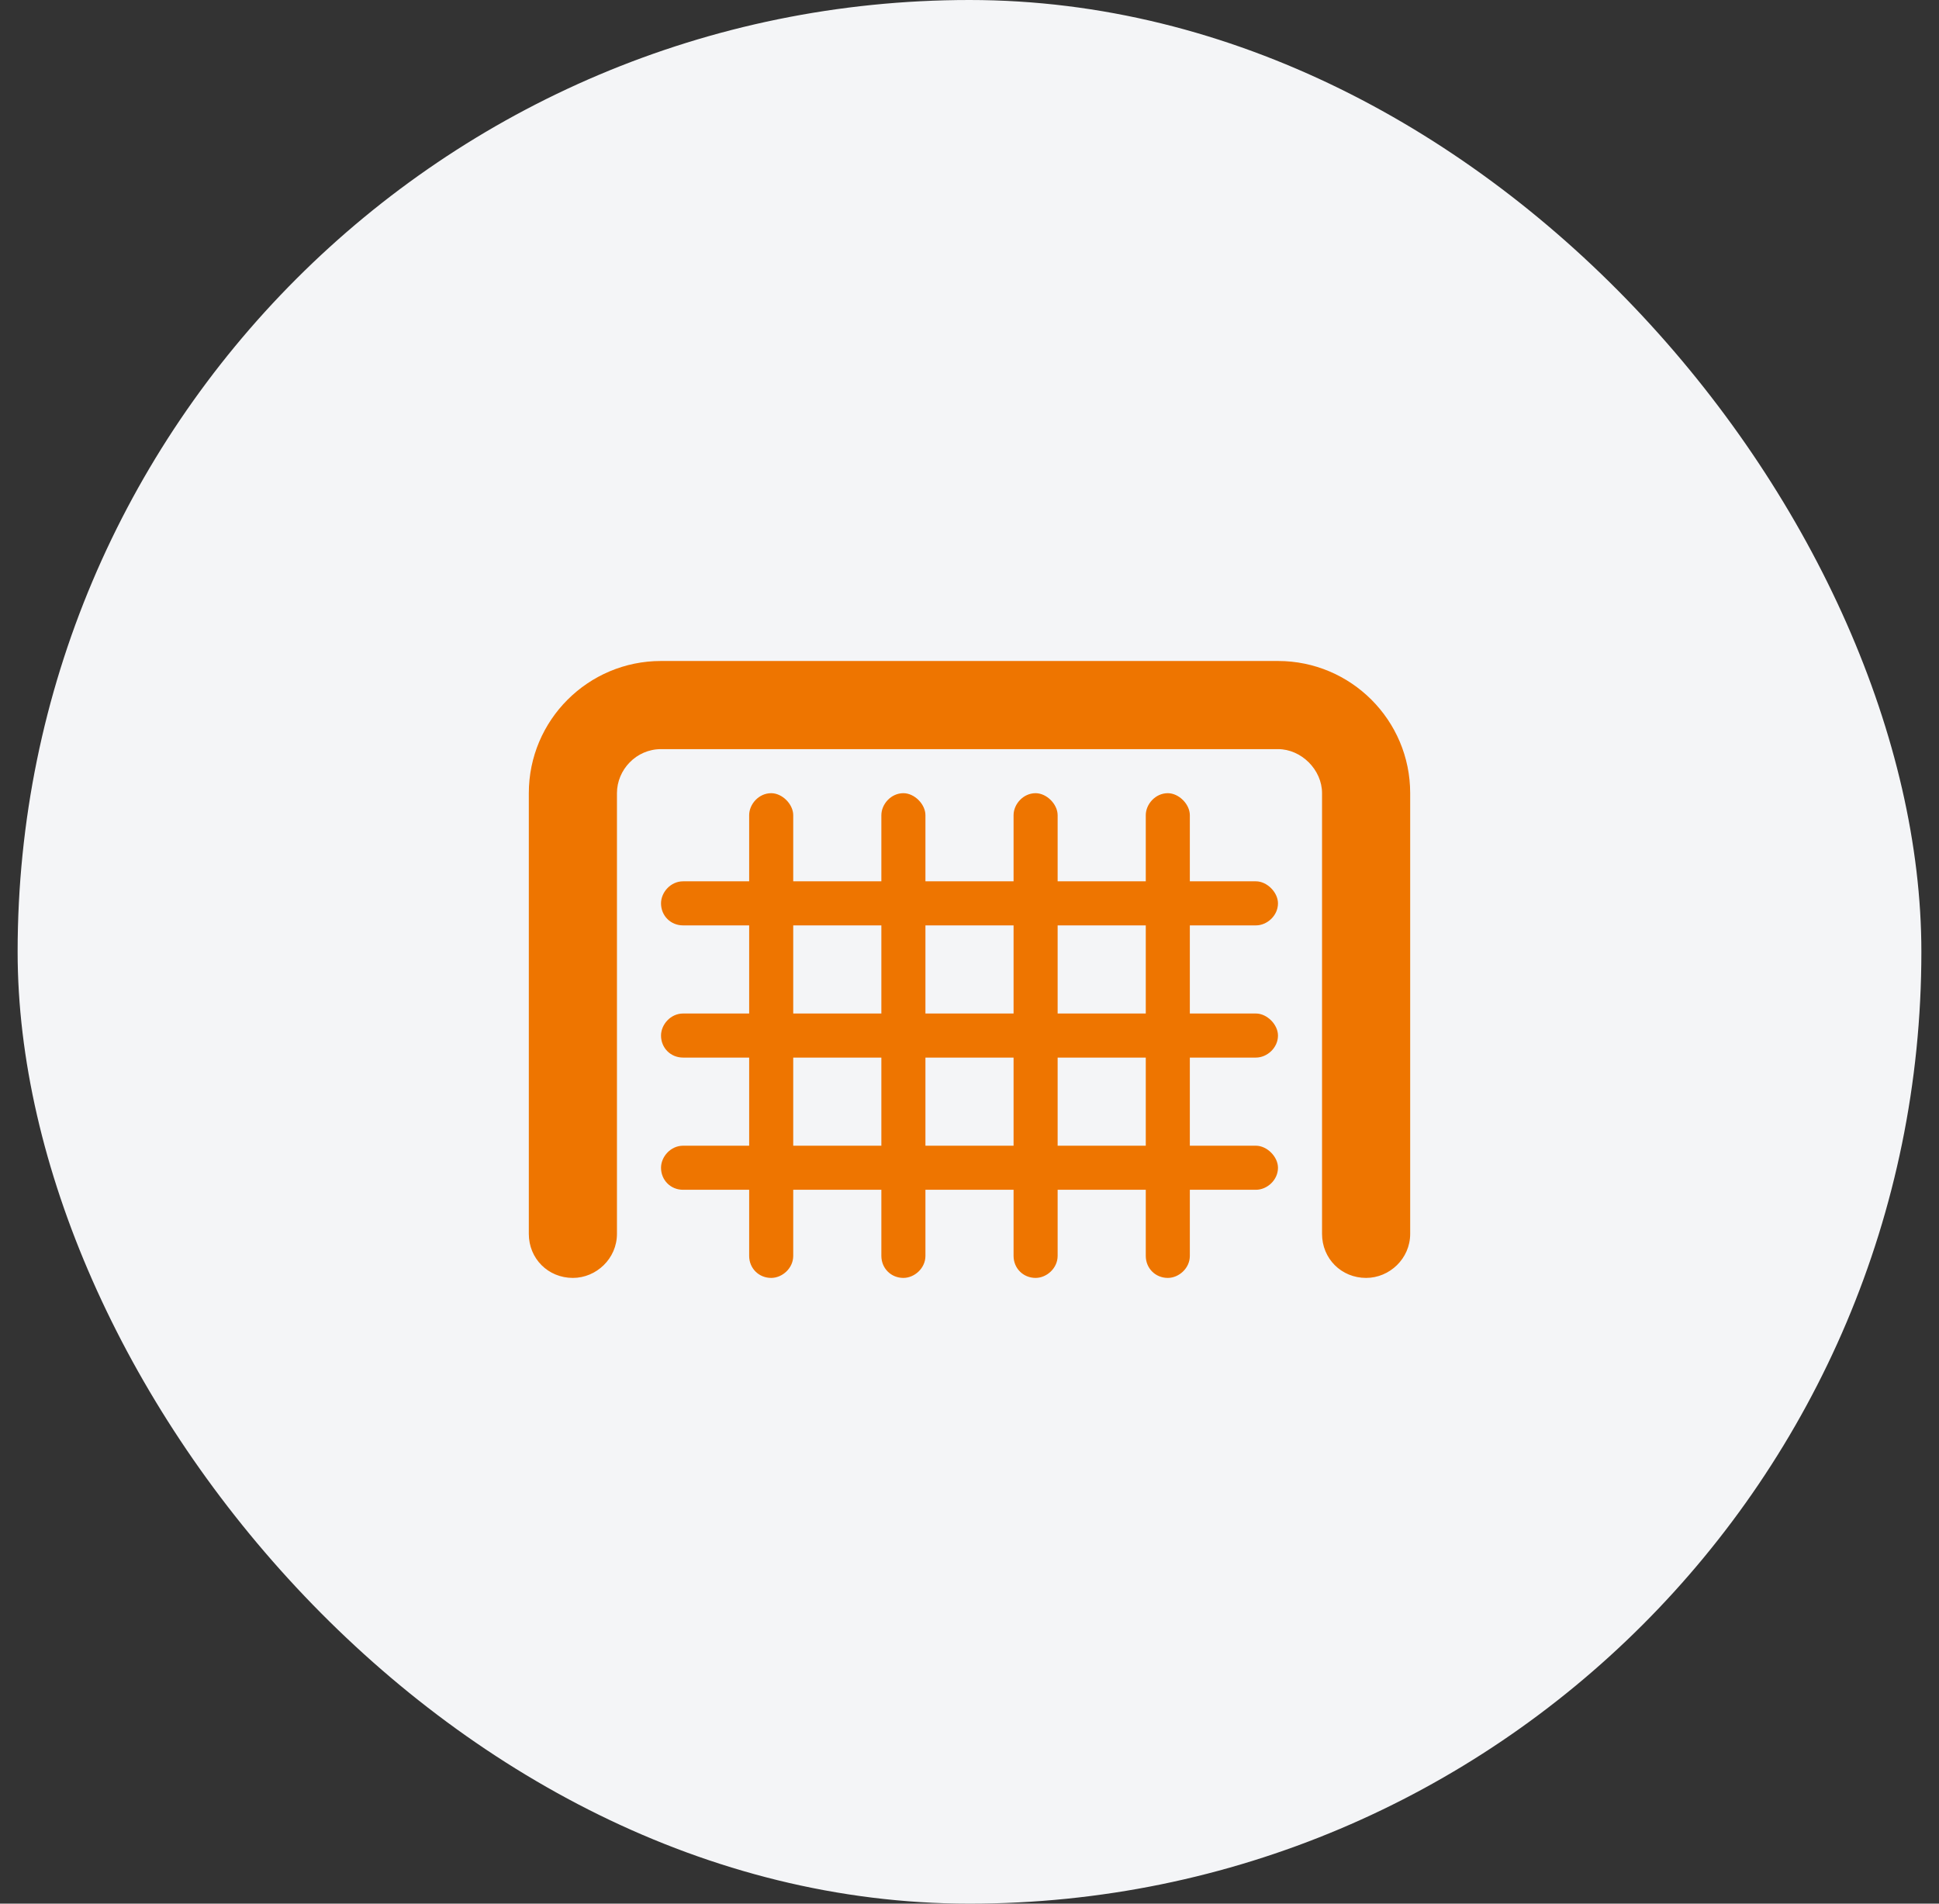 <svg width="55" height="54" viewBox="0 0 55 54" fill="none" xmlns="http://www.w3.org/2000/svg">
<rect x="0" y="0" width="55" height="54" fill="#333333" stroke="none"/>
<rect x="0.5" width="54" height="54" rx="27" fill="#F4F5F7"/>
<path d="M17.5 22.5C17.5 21.836 18.047 21.25 18.75 21.25H36.25C36.914 21.25 37.5 21.836 37.5 22.5V35C37.5 35.703 38.047 36.25 38.75 36.25C39.414 36.25 40 35.703 40 35V22.5C40 20.43 38.32 18.75 36.25 18.75H18.75C16.68 18.75 15 20.43 15 22.5V35C15 35.703 15.547 36.25 16.25 36.25C16.914 36.25 17.5 35.703 17.5 35V22.5ZM21.875 22.5C21.523 22.5 21.25 22.812 21.25 23.125V25H19.375C19.023 25 18.75 25.312 18.75 25.625C18.75 25.977 19.023 26.25 19.375 26.25H21.25V28.75H19.375C19.023 28.75 18.75 29.062 18.75 29.375C18.75 29.727 19.023 30 19.375 30H21.25V32.5H19.375C19.023 32.5 18.75 32.812 18.75 33.125C18.75 33.477 19.023 33.75 19.375 33.75H21.25V35.625C21.25 35.977 21.523 36.25 21.875 36.25C22.188 36.25 22.5 35.977 22.5 35.625V33.75H25V35.625C25 35.977 25.273 36.25 25.625 36.25C25.938 36.25 26.25 35.977 26.25 35.625V33.75H28.75V35.625C28.75 35.977 29.023 36.25 29.375 36.25C29.688 36.25 30 35.977 30 35.625V33.75H32.5V35.625C32.5 35.977 32.773 36.25 33.125 36.25C33.438 36.25 33.75 35.977 33.75 35.625V33.75H35.625C35.938 33.75 36.25 33.477 36.25 33.125C36.25 32.812 35.938 32.5 35.625 32.5H33.75V30H35.625C35.938 30 36.25 29.727 36.25 29.375C36.25 29.062 35.938 28.75 35.625 28.75H33.75V26.25H35.625C35.938 26.25 36.25 25.977 36.25 25.625C36.25 25.312 35.938 25 35.625 25H33.75V23.125C33.75 22.812 33.438 22.5 33.125 22.5C32.773 22.5 32.5 22.812 32.5 23.125V25H30V23.125C30 22.812 29.688 22.5 29.375 22.5C29.023 22.5 28.75 22.812 28.75 23.125V25H26.25V23.125C26.25 22.812 25.938 22.5 25.625 22.5C25.273 22.5 25 22.812 25 23.125V25H22.5V23.125C22.5 22.812 22.188 22.5 21.875 22.5ZM25 32.5H22.5V30H25V32.5ZM28.75 32.5H26.25V30H28.75V32.5ZM32.5 32.5H30V30H32.5V32.5ZM32.5 28.75H30V26.25H32.5V28.75ZM28.75 28.75H26.25V26.25H28.75V28.75ZM25 28.75H22.5V26.25H25V28.75Z" fill="#EE7500"/>
</svg>
